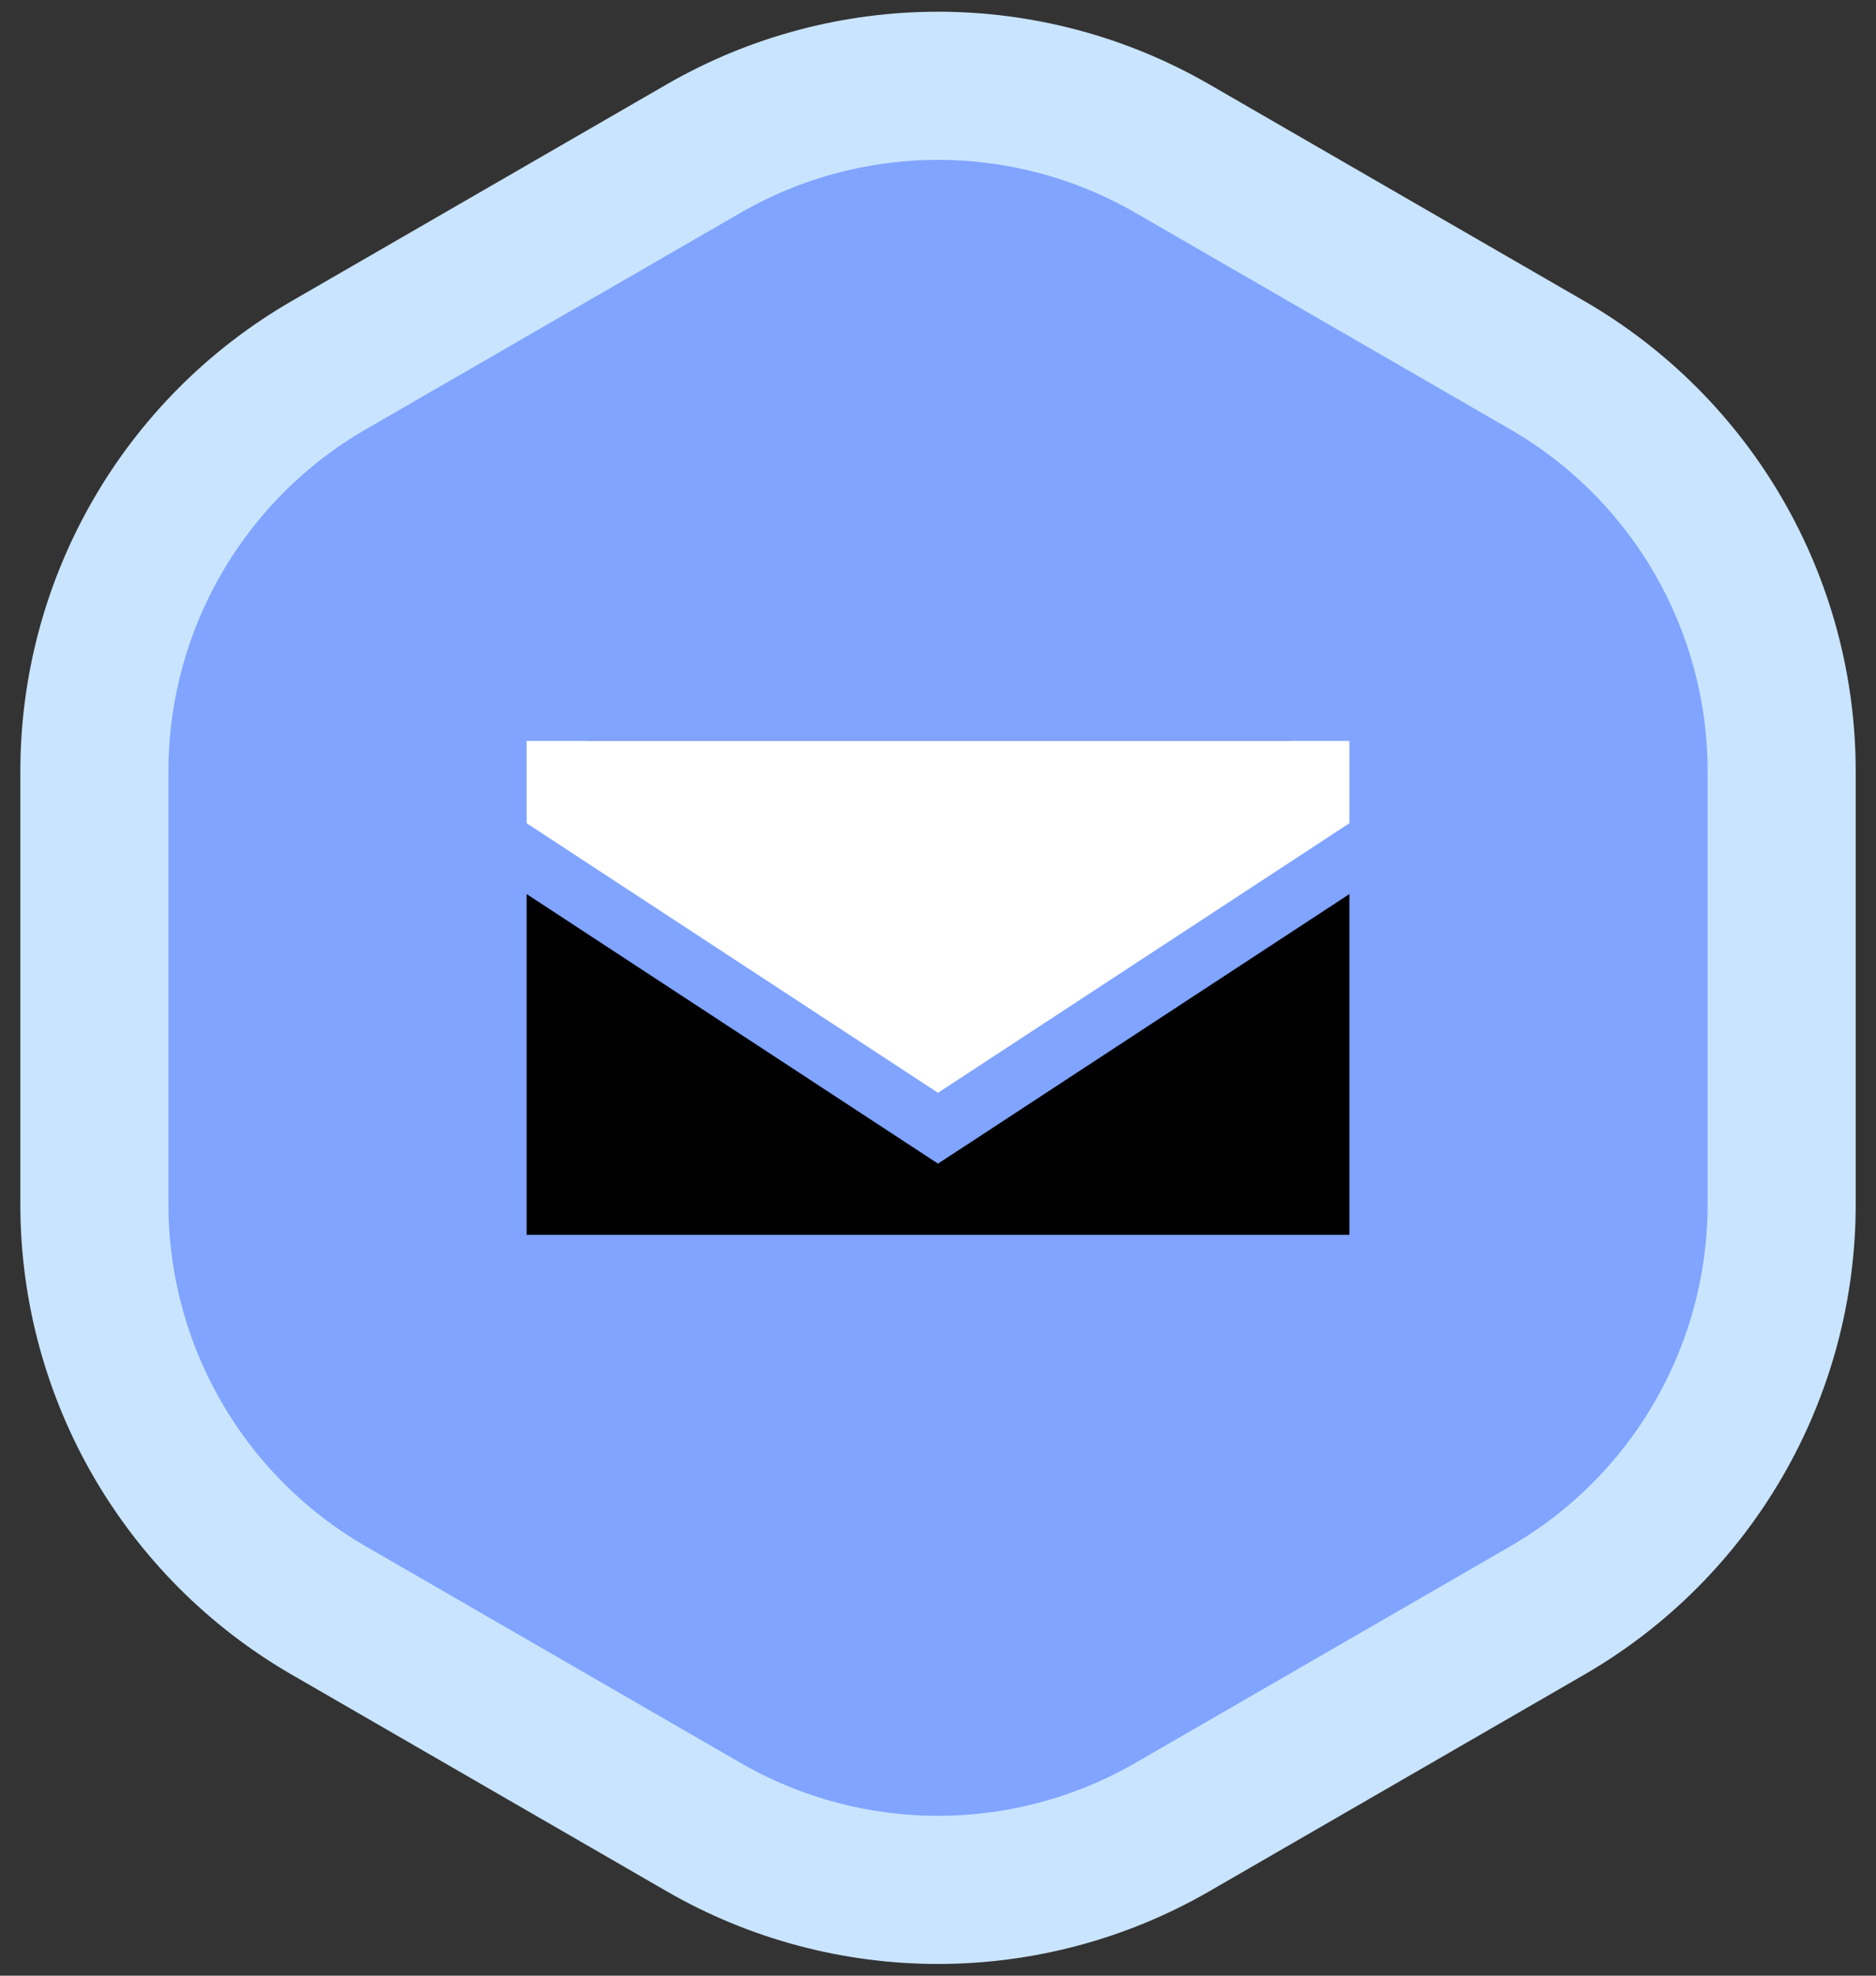 <?xml version="1.0" encoding="utf-8"?>
<svg width="38px" height="40px" viewBox="0 0 38 40" version="1.1" xmlns:xlink="http://www.w3.org/1999/xlink" xmlns="http://www.w3.org/2000/svg">
  <rect x="0" y="0" width="38" height="40" fill="#333333" stroke="none"/>
  <defs>
    <path d="M0 0L38 0L38 40L0 40L0 0Z" id="path_1" />
    <clipPath id="mask_1">
      <use xlink:href="#path_1" />
    </clipPath>
  </defs>
  <g id="email">
    <path d="M0 0L38 0L38 40L0 40L0 0Z" id="Background" fill="#FFFFFF" fill-opacity="0" fill-rule="evenodd" stroke="none" />
    <g clip-path="url(#mask_1)">
      <path d="M23.75 3.01C20.811 1.313 17.189 1.313 14.25 3.01L6.662 7.392C3.722 9.089 1.912 12.225 1.912 15.619L1.912 24.381C1.912 27.775 3.722 30.911 6.662 32.608L14.25 36.99C17.189 38.687 20.811 38.687 23.75 36.99L31.338 32.608C34.278 30.911 36.089 27.775 36.089 24.381L36.089 15.619C36.089 12.225 34.278 9.089 31.338 7.392L23.75 3.01L23.75 3.01Z" id="Shape" fill="#80A4FF" fill-rule="evenodd" stroke="#C9E4FF" stroke-width="3" />
      <g id="Group" transform="translate(10.667 15)" style="mix-blend-mode: overlay;">
        <path d="M0 3.101L0 10L16.667 10L16.667 3.101L8.991 8.129L8.333 8.559L7.676 8.129L0 3.101L0 3.101ZM15.467 0L8.333 0L1.2 0L1.2 1.018L8.333 5.691L15.467 1.018L15.467 0L15.467 0Z" id="Shape" fill="#000000" fill-rule="evenodd" stroke="none" />
        <path d="M0 0L0 1.667L8.333 7.125L16.667 1.667L16.667 0L0 0L0 0Z" id="Shape" fill="#FFFFFF" fill-rule="evenodd" stroke="none" />
      </g>
    </g>
  </g>
</svg>